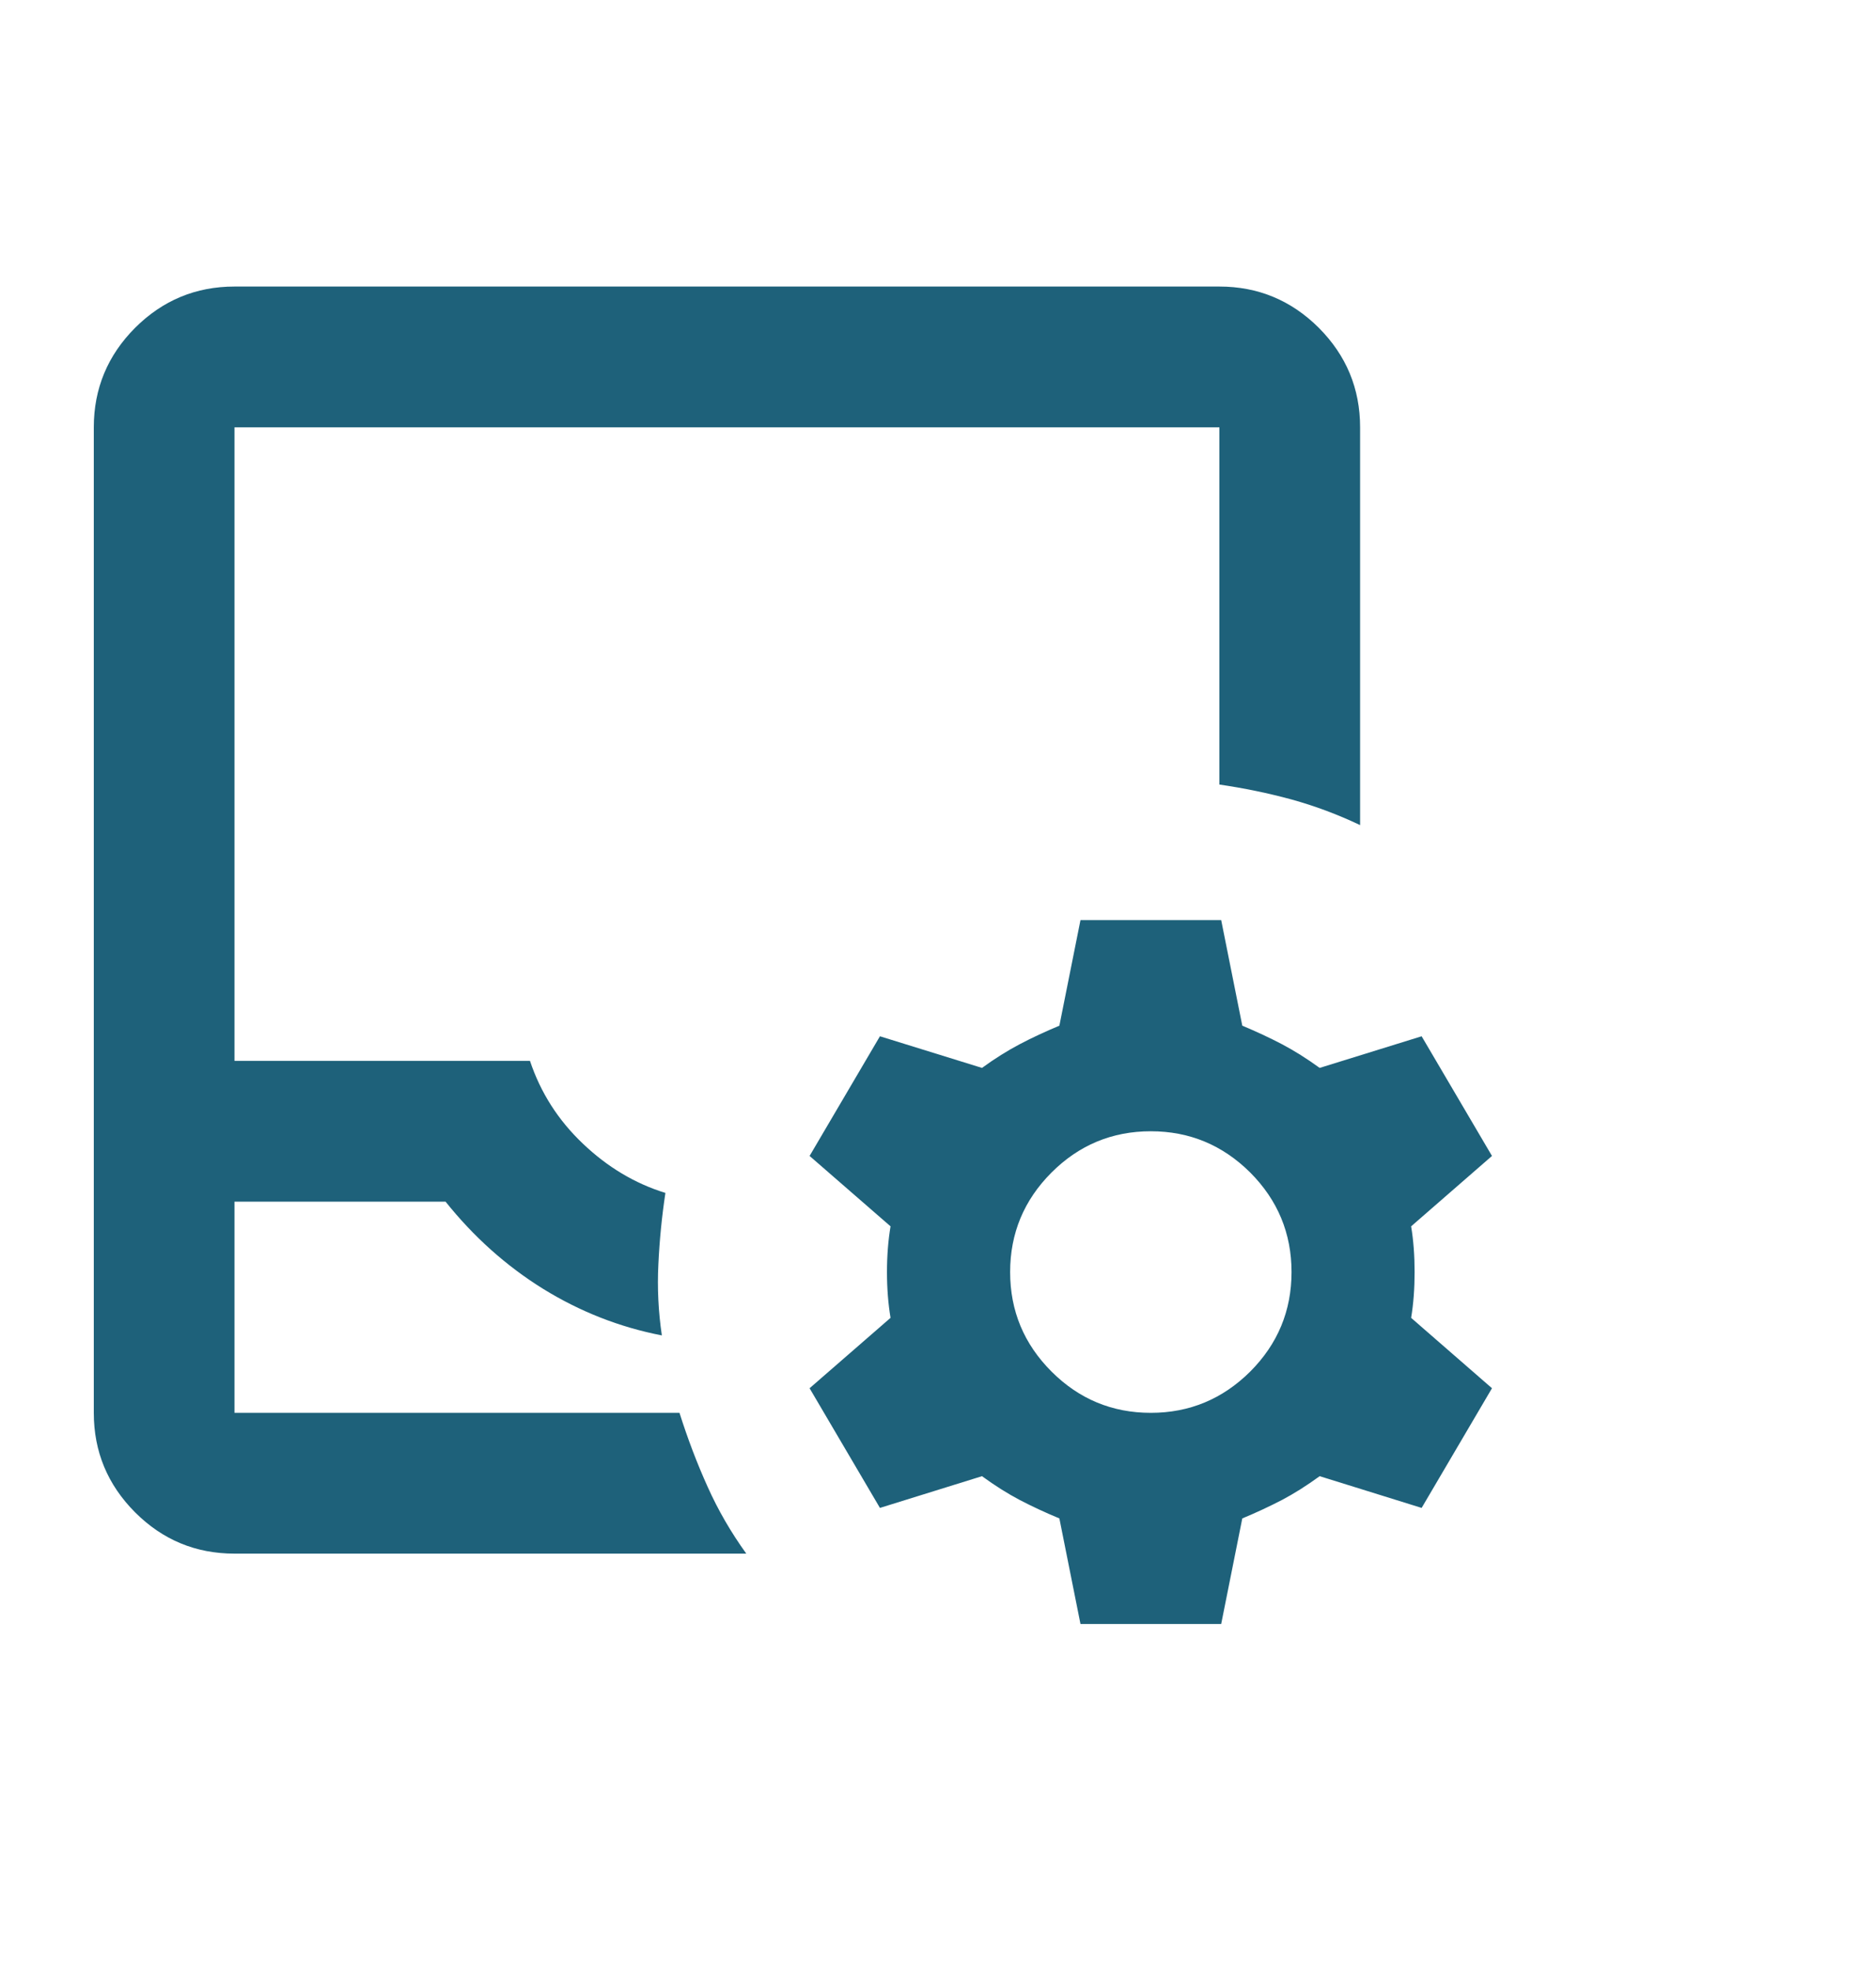 <svg width="20" height="21" viewBox="0 0 20 21" fill="none" xmlns="http://www.w3.org/2000/svg">
<g clip-path="url(#clip0_556_7167)">
<path d="M2.5 16.553C2.087 16.553 1.734 16.407 1.44 16.113C1.147 15.819 1 15.466 1 15.053L1 4.553C1 4.141 1.147 3.787 1.44 3.493C1.734 3.2 2.087 3.053 2.5 3.053L13 3.053C13.412 3.053 13.766 3.2 14.06 3.493C14.353 3.787 14.5 4.141 14.5 4.553L14.5 8.791C14.262 8.678 14.019 8.587 13.769 8.518C13.519 8.45 13.262 8.397 13 8.359V4.553L2.5 4.553L2.5 11.303H5.65C5.763 11.641 5.95 11.934 6.213 12.184C6.475 12.434 6.769 12.61 7.094 12.71C7.056 12.96 7.031 13.213 7.019 13.469C7.006 13.725 7.019 13.978 7.056 14.228C6.606 14.141 6.184 13.975 5.79 13.732C5.397 13.488 5.05 13.178 4.75 12.803H2.5V15.053L7.244 15.053C7.331 15.328 7.431 15.591 7.544 15.841C7.656 16.091 7.794 16.328 7.956 16.553H2.5ZM2.5 15.053L7.244 15.053L2.5 15.053ZM11.519 17.303L11.294 16.178C11.144 16.116 11.003 16.05 10.872 15.982C10.741 15.913 10.606 15.828 10.469 15.728L9.381 16.066L8.631 14.791L9.494 14.041C9.469 13.891 9.456 13.728 9.456 13.553C9.456 13.378 9.469 13.216 9.494 13.066L8.631 12.316L9.381 11.041L10.469 11.378C10.606 11.278 10.741 11.194 10.872 11.125C11.003 11.056 11.144 10.991 11.294 10.928L11.519 9.803H13.019L13.244 10.928C13.394 10.991 13.534 11.056 13.666 11.125C13.797 11.194 13.931 11.278 14.069 11.378L15.156 11.041L15.906 12.316L15.044 13.066C15.069 13.216 15.081 13.378 15.081 13.553C15.081 13.728 15.069 13.891 15.044 14.041L15.906 14.791L15.156 16.066L14.069 15.728C13.931 15.828 13.797 15.913 13.666 15.982C13.534 16.05 13.394 16.116 13.244 16.178L13.019 17.303H11.519ZM12.269 15.053C12.681 15.053 13.034 14.906 13.329 14.613C13.622 14.319 13.769 13.966 13.769 13.553C13.769 13.141 13.622 12.787 13.329 12.493C13.034 12.2 12.681 12.053 12.269 12.053C11.856 12.053 11.503 12.2 11.21 12.493C10.916 12.787 10.769 13.141 10.769 13.553C10.769 13.966 10.916 14.319 11.21 14.613C11.503 14.906 11.856 15.053 12.269 15.053Z" fill="#1E617A"/>
</g>
<defs>
<clipPath id="clip0_556_7167">
<rect width="20" height="20" fill="white" transform="translate(0 0.053)"/>
</clipPath>
</defs>
</svg>
